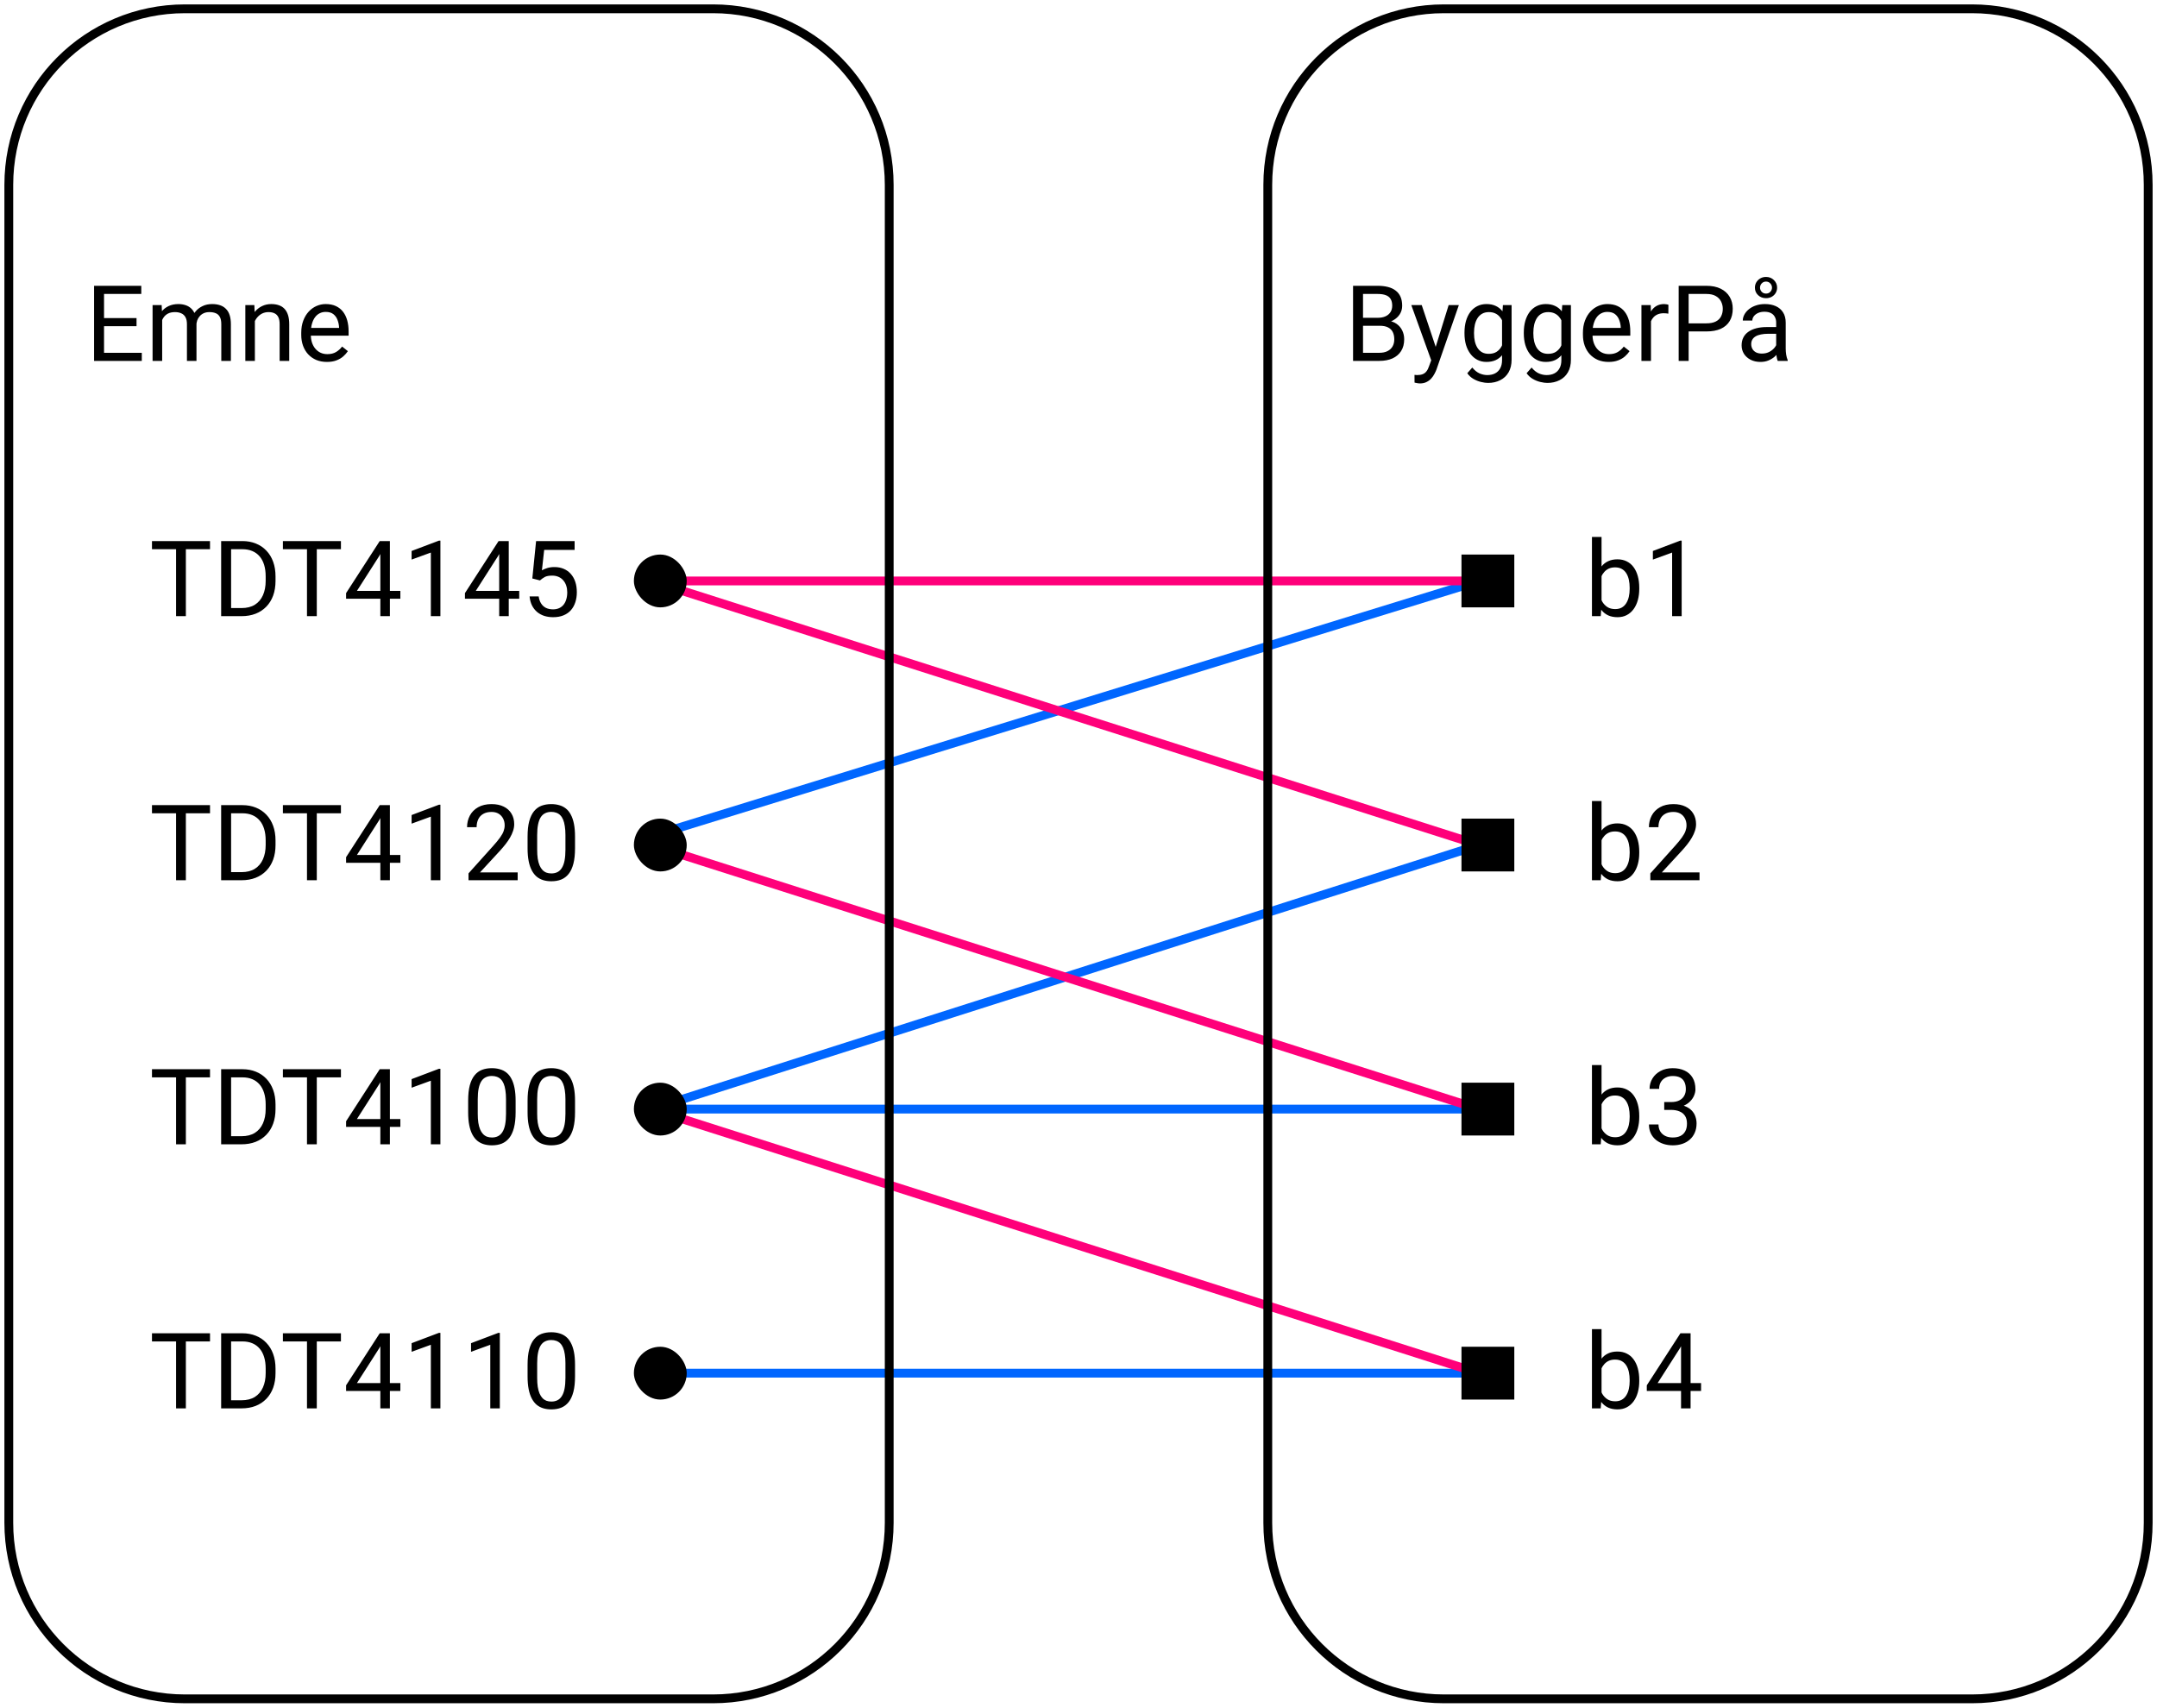 <svg width="245" height="194" viewBox="0 0 245 194" fill="none" xmlns="http://www.w3.org/2000/svg">
<path d="M74 156H168" stroke="#0066FF"/>
<path d="M74 126H168" stroke="#0066FF"/>
<path d="M74 95L168 66" stroke="#0066FF"/>
<path d="M74 126L168 96" stroke="#0066FF"/>
<path d="M74 66H168" stroke="#FF007A"/>
<path d="M74 66L168 96" stroke="#FF007A"/>
<path d="M74 96L168 126" stroke="#FF007A"/>
<path d="M74 126L168 156" stroke="#FF007A"/>
<path d="M156.727 37.01H154.565L154.553 36.102H156.516C156.84 36.102 157.123 36.047 157.366 35.938C157.608 35.828 157.795 35.672 157.928 35.469C158.065 35.262 158.133 35.016 158.133 34.73C158.133 34.418 158.073 34.164 157.952 33.969C157.834 33.77 157.653 33.625 157.407 33.535C157.164 33.441 156.856 33.395 156.481 33.395H154.817V41H153.686V32.469H156.481C156.918 32.469 157.309 32.514 157.653 32.603C157.996 32.69 158.287 32.826 158.526 33.014C158.768 33.197 158.952 33.432 159.077 33.717C159.202 34.002 159.264 34.344 159.264 34.742C159.264 35.094 159.174 35.412 158.994 35.697C158.815 35.978 158.565 36.209 158.244 36.389C157.928 36.568 157.557 36.684 157.131 36.734L156.727 37.01ZM156.674 41H154.119L154.758 40.08H156.674C157.034 40.08 157.338 40.018 157.588 39.893C157.842 39.768 158.035 39.592 158.168 39.365C158.301 39.135 158.368 38.863 158.368 38.551C158.368 38.234 158.311 37.961 158.198 37.73C158.084 37.5 157.907 37.322 157.664 37.197C157.422 37.072 157.11 37.01 156.727 37.01H155.116L155.127 36.102H157.33L157.571 36.43C157.981 36.465 158.328 36.582 158.614 36.781C158.899 36.977 159.116 37.227 159.264 37.531C159.416 37.836 159.493 38.172 159.493 38.539C159.493 39.07 159.375 39.52 159.141 39.887C158.91 40.25 158.584 40.527 158.162 40.719C157.741 40.906 157.244 41 156.674 41ZM162.78 40.344L164.543 34.66H165.703L163.16 41.978C163.102 42.135 163.024 42.303 162.926 42.482C162.832 42.666 162.711 42.84 162.563 43.004C162.414 43.168 162.235 43.301 162.024 43.402C161.817 43.508 161.569 43.56 161.28 43.56C161.194 43.56 161.084 43.549 160.952 43.525C160.819 43.502 160.725 43.482 160.67 43.467L160.664 42.588C160.696 42.592 160.744 42.596 160.811 42.6C160.881 42.607 160.93 42.611 160.957 42.611C161.203 42.611 161.412 42.578 161.584 42.512C161.756 42.449 161.901 42.342 162.018 42.19C162.139 42.041 162.243 41.836 162.328 41.574L162.78 40.344ZM161.485 34.66L163.131 39.582L163.412 40.725L162.633 41.123L160.301 34.66H161.485ZM170.707 34.66H171.692V40.865C171.692 41.424 171.578 41.9 171.352 42.295C171.125 42.69 170.809 42.988 170.403 43.191C170 43.398 169.535 43.502 169.008 43.502C168.789 43.502 168.532 43.467 168.235 43.397C167.942 43.33 167.653 43.215 167.368 43.051C167.086 42.891 166.85 42.674 166.659 42.4L167.227 41.756C167.493 42.076 167.77 42.299 168.059 42.424C168.352 42.549 168.641 42.611 168.926 42.611C169.27 42.611 169.567 42.547 169.817 42.418C170.067 42.289 170.26 42.098 170.397 41.844C170.537 41.594 170.608 41.285 170.608 40.918V36.055L170.707 34.66ZM166.342 37.9V37.777C166.342 37.293 166.399 36.853 166.512 36.459C166.629 36.06 166.795 35.719 167.01 35.434C167.229 35.148 167.493 34.93 167.801 34.777C168.11 34.621 168.457 34.543 168.844 34.543C169.243 34.543 169.59 34.613 169.887 34.754C170.188 34.891 170.442 35.092 170.649 35.357C170.86 35.619 171.026 35.935 171.147 36.307C171.268 36.678 171.352 37.098 171.399 37.566V38.105C171.356 38.57 171.272 38.988 171.147 39.359C171.026 39.73 170.86 40.047 170.649 40.309C170.442 40.57 170.188 40.772 169.887 40.912C169.586 41.049 169.235 41.117 168.832 41.117C168.453 41.117 168.11 41.037 167.801 40.877C167.496 40.717 167.235 40.492 167.016 40.203C166.797 39.914 166.629 39.574 166.512 39.184C166.399 38.789 166.342 38.361 166.342 37.9ZM167.426 37.777V37.9C167.426 38.217 167.457 38.514 167.52 38.791C167.586 39.068 167.686 39.312 167.819 39.523C167.955 39.734 168.129 39.9 168.34 40.022C168.551 40.139 168.803 40.197 169.096 40.197C169.455 40.197 169.752 40.121 169.987 39.969C170.221 39.816 170.407 39.615 170.543 39.365C170.684 39.115 170.793 38.844 170.871 38.551V37.139C170.828 36.924 170.762 36.717 170.672 36.518C170.586 36.315 170.473 36.135 170.332 35.978C170.196 35.818 170.026 35.691 169.823 35.598C169.619 35.504 169.381 35.457 169.108 35.457C168.811 35.457 168.555 35.52 168.34 35.645C168.129 35.766 167.955 35.934 167.819 36.148C167.686 36.359 167.586 36.605 167.52 36.887C167.457 37.164 167.426 37.461 167.426 37.777ZM177.446 34.66H178.43V40.865C178.43 41.424 178.317 41.9 178.09 42.295C177.864 42.69 177.547 42.988 177.141 43.191C176.739 43.398 176.274 43.502 175.746 43.502C175.528 43.502 175.27 43.467 174.973 43.397C174.68 43.33 174.391 43.215 174.106 43.051C173.825 42.891 173.588 42.674 173.397 42.4L173.965 41.756C174.231 42.076 174.508 42.299 174.797 42.424C175.09 42.549 175.379 42.611 175.664 42.611C176.008 42.611 176.305 42.547 176.555 42.418C176.805 42.289 176.998 42.098 177.135 41.844C177.276 41.594 177.346 41.285 177.346 40.918V36.055L177.446 34.66ZM173.08 37.9V37.777C173.08 37.293 173.137 36.853 173.25 36.459C173.368 36.06 173.534 35.719 173.748 35.434C173.967 35.148 174.231 34.93 174.539 34.777C174.848 34.621 175.196 34.543 175.582 34.543C175.981 34.543 176.328 34.613 176.625 34.754C176.926 34.891 177.18 35.092 177.387 35.357C177.598 35.619 177.764 35.935 177.885 36.307C178.006 36.678 178.09 37.098 178.137 37.566V38.105C178.094 38.57 178.01 38.988 177.885 39.359C177.764 39.73 177.598 40.047 177.387 40.309C177.18 40.57 176.926 40.772 176.625 40.912C176.325 41.049 175.973 41.117 175.571 41.117C175.192 41.117 174.848 41.037 174.539 40.877C174.235 40.717 173.973 40.492 173.754 40.203C173.535 39.914 173.368 39.574 173.25 39.184C173.137 38.789 173.08 38.361 173.08 37.9ZM174.164 37.777V37.9C174.164 38.217 174.196 38.514 174.258 38.791C174.325 39.068 174.424 39.312 174.557 39.523C174.694 39.734 174.868 39.9 175.078 40.022C175.289 40.139 175.541 40.197 175.834 40.197C176.194 40.197 176.491 40.121 176.725 39.969C176.959 39.816 177.145 39.615 177.282 39.365C177.422 39.115 177.532 38.844 177.61 38.551V37.139C177.567 36.924 177.5 36.717 177.41 36.518C177.325 36.315 177.211 36.135 177.071 35.978C176.934 35.818 176.764 35.691 176.561 35.598C176.358 35.504 176.119 35.457 175.846 35.457C175.549 35.457 175.293 35.52 175.078 35.645C174.868 35.766 174.694 35.934 174.557 36.148C174.424 36.359 174.325 36.605 174.258 36.887C174.196 37.164 174.164 37.461 174.164 37.777ZM182.707 41.117C182.266 41.117 181.866 41.043 181.506 40.895C181.151 40.742 180.844 40.529 180.586 40.256C180.332 39.982 180.137 39.658 180 39.283C179.864 38.908 179.795 38.498 179.795 38.053V37.807C179.795 37.291 179.871 36.832 180.024 36.43C180.176 36.023 180.383 35.68 180.645 35.398C180.907 35.117 181.203 34.904 181.535 34.76C181.868 34.615 182.211 34.543 182.567 34.543C183.02 34.543 183.41 34.621 183.739 34.777C184.071 34.934 184.342 35.152 184.553 35.434C184.764 35.711 184.92 36.039 185.022 36.418C185.123 36.793 185.174 37.203 185.174 37.648V38.135H180.44V37.25H184.09V37.168C184.075 36.887 184.016 36.613 183.914 36.348C183.817 36.082 183.66 35.863 183.446 35.691C183.231 35.52 182.938 35.434 182.567 35.434C182.321 35.434 182.094 35.486 181.887 35.592C181.68 35.693 181.502 35.846 181.354 36.049C181.205 36.252 181.09 36.5 181.008 36.793C180.926 37.086 180.885 37.424 180.885 37.807V38.053C180.885 38.353 180.926 38.637 181.008 38.902C181.094 39.164 181.217 39.395 181.377 39.594C181.541 39.793 181.739 39.949 181.969 40.062C182.203 40.176 182.469 40.232 182.766 40.232C183.149 40.232 183.473 40.154 183.739 39.998C184.004 39.842 184.237 39.633 184.436 39.371L185.092 39.893C184.955 40.1 184.782 40.297 184.571 40.484C184.36 40.672 184.1 40.824 183.791 40.941C183.487 41.059 183.125 41.117 182.707 41.117ZM187.524 35.656V41H186.44V34.66H187.494L187.524 35.656ZM189.504 34.625L189.498 35.633C189.409 35.613 189.323 35.602 189.241 35.598C189.162 35.59 189.073 35.586 188.971 35.586C188.721 35.586 188.5 35.625 188.309 35.703C188.118 35.781 187.955 35.891 187.823 36.031C187.69 36.172 187.584 36.34 187.506 36.535C187.432 36.727 187.383 36.938 187.36 37.168L187.055 37.344C187.055 36.961 187.092 36.602 187.166 36.266C187.244 35.93 187.364 35.633 187.524 35.375C187.684 35.113 187.887 34.91 188.133 34.766C188.383 34.617 188.68 34.543 189.024 34.543C189.102 34.543 189.192 34.553 189.293 34.572C189.395 34.588 189.465 34.605 189.504 34.625ZM193.817 37.654H191.537V36.734H193.817C194.258 36.734 194.616 36.664 194.889 36.523C195.162 36.383 195.362 36.188 195.487 35.938C195.616 35.688 195.68 35.402 195.68 35.082C195.68 34.789 195.616 34.514 195.487 34.256C195.362 33.998 195.162 33.791 194.889 33.635C194.616 33.475 194.258 33.395 193.817 33.395H191.801V41H190.67V32.469H193.817C194.461 32.469 195.006 32.58 195.452 32.803C195.897 33.025 196.235 33.334 196.465 33.728C196.696 34.119 196.811 34.566 196.811 35.07C196.811 35.617 196.696 36.084 196.465 36.471C196.235 36.857 195.897 37.152 195.452 37.355C195.006 37.555 194.461 37.654 193.817 37.654ZM201.744 39.916V36.652C201.744 36.402 201.694 36.185 201.592 36.002C201.494 35.815 201.346 35.67 201.147 35.568C200.948 35.467 200.702 35.416 200.409 35.416C200.135 35.416 199.895 35.463 199.688 35.557C199.485 35.65 199.325 35.773 199.207 35.926C199.094 36.078 199.037 36.242 199.037 36.418H197.953C197.953 36.191 198.012 35.967 198.129 35.744C198.246 35.522 198.414 35.32 198.633 35.141C198.856 34.957 199.121 34.812 199.43 34.707C199.743 34.598 200.09 34.543 200.473 34.543C200.934 34.543 201.34 34.621 201.692 34.777C202.047 34.934 202.325 35.17 202.524 35.486C202.727 35.799 202.828 36.191 202.828 36.664V39.617C202.828 39.828 202.846 40.053 202.881 40.291C202.92 40.529 202.977 40.734 203.051 40.906V41H201.92C201.866 40.875 201.823 40.709 201.791 40.502C201.76 40.291 201.744 40.096 201.744 39.916ZM201.932 37.156L201.944 37.918H200.848C200.539 37.918 200.264 37.943 200.022 37.994C199.78 38.041 199.577 38.113 199.412 38.211C199.248 38.309 199.123 38.432 199.037 38.58C198.952 38.725 198.909 38.895 198.909 39.09C198.909 39.289 198.953 39.471 199.043 39.635C199.133 39.799 199.268 39.93 199.448 40.027C199.631 40.121 199.856 40.168 200.121 40.168C200.453 40.168 200.746 40.098 201 39.957C201.254 39.816 201.455 39.645 201.604 39.441C201.756 39.238 201.838 39.041 201.85 38.85L202.313 39.371C202.285 39.535 202.211 39.717 202.09 39.916C201.969 40.115 201.807 40.307 201.604 40.49C201.405 40.67 201.166 40.82 200.889 40.941C200.616 41.059 200.307 41.117 199.963 41.117C199.534 41.117 199.157 41.033 198.832 40.865C198.512 40.697 198.262 40.473 198.082 40.191C197.907 39.906 197.819 39.588 197.819 39.236C197.819 38.897 197.885 38.598 198.018 38.34C198.151 38.078 198.342 37.861 198.592 37.69C198.842 37.514 199.143 37.381 199.494 37.291C199.846 37.201 200.239 37.156 200.672 37.156H201.932ZM199.33 32.68C199.33 32.453 199.385 32.248 199.494 32.065C199.608 31.881 199.758 31.734 199.946 31.625C200.137 31.516 200.352 31.461 200.59 31.461C200.946 31.461 201.244 31.58 201.487 31.818C201.729 32.057 201.85 32.344 201.85 32.68C201.85 32.906 201.793 33.111 201.68 33.295C201.571 33.475 201.42 33.617 201.229 33.723C201.041 33.824 200.828 33.875 200.59 33.875C200.235 33.875 199.936 33.762 199.694 33.535C199.452 33.309 199.33 33.023 199.33 32.68ZM199.91 32.68C199.91 32.852 199.973 33.008 200.098 33.148C200.227 33.285 200.391 33.353 200.59 33.353C200.789 33.353 200.952 33.287 201.077 33.154C201.205 33.018 201.27 32.859 201.27 32.68C201.27 32.496 201.205 32.336 201.077 32.199C200.952 32.059 200.789 31.988 200.59 31.988C200.391 31.988 200.227 32.059 200.098 32.199C199.973 32.336 199.91 32.496 199.91 32.68Z" fill="black"/>
<rect x="166" y="63" width="6" height="6" fill="black"/>
<path d="M180.82 61H181.91V68.769L181.816 70H180.82V61ZM186.193 66.777V66.9C186.193 67.361 186.139 67.789 186.029 68.184C185.92 68.574 185.76 68.914 185.549 69.203C185.338 69.492 185.08 69.717 184.775 69.877C184.471 70.037 184.121 70.117 183.727 70.117C183.324 70.117 182.971 70.049 182.666 69.912C182.365 69.772 182.111 69.57 181.904 69.309C181.697 69.047 181.531 68.731 181.406 68.359C181.285 67.988 181.201 67.57 181.154 67.106V66.566C181.201 66.098 181.285 65.678 181.406 65.307C181.531 64.936 181.697 64.619 181.904 64.357C182.111 64.092 182.365 63.891 182.666 63.754C182.967 63.613 183.316 63.543 183.715 63.543C184.113 63.543 184.467 63.621 184.775 63.777C185.084 63.93 185.342 64.148 185.549 64.434C185.76 64.719 185.92 65.061 186.029 65.459C186.139 65.853 186.193 66.293 186.193 66.777ZM185.104 66.9V66.777C185.104 66.461 185.074 66.164 185.016 65.887C184.957 65.606 184.863 65.359 184.734 65.148C184.605 64.934 184.436 64.766 184.225 64.644C184.014 64.519 183.754 64.457 183.445 64.457C183.172 64.457 182.934 64.504 182.73 64.598C182.531 64.691 182.361 64.818 182.221 64.978C182.08 65.135 181.965 65.314 181.875 65.518C181.789 65.717 181.725 65.924 181.682 66.139V67.551C181.744 67.824 181.846 68.088 181.986 68.342C182.131 68.592 182.322 68.797 182.561 68.957C182.803 69.117 183.102 69.197 183.457 69.197C183.75 69.197 184 69.139 184.207 69.022C184.418 68.9 184.588 68.734 184.717 68.523C184.85 68.312 184.947 68.068 185.01 67.791C185.072 67.514 185.104 67.217 185.104 66.9ZM191.01 61.422V70H189.926V62.775L187.74 63.572V62.594L190.84 61.422H191.01Z" fill="black"/>
<rect x="166" y="93" width="6" height="6" fill="black"/>
<path d="M180.82 91H181.91V98.769L181.816 100H180.82V91ZM186.193 96.777V96.9C186.193 97.361 186.139 97.789 186.029 98.184C185.92 98.574 185.76 98.914 185.549 99.203C185.338 99.492 185.08 99.717 184.775 99.877C184.471 100.037 184.121 100.117 183.727 100.117C183.324 100.117 182.971 100.049 182.666 99.912C182.365 99.772 182.111 99.57 181.904 99.309C181.697 99.047 181.531 98.731 181.406 98.359C181.285 97.988 181.201 97.57 181.154 97.106V96.566C181.201 96.098 181.285 95.678 181.406 95.307C181.531 94.936 181.697 94.619 181.904 94.357C182.111 94.092 182.365 93.891 182.666 93.754C182.967 93.613 183.316 93.543 183.715 93.543C184.113 93.543 184.467 93.621 184.775 93.777C185.084 93.93 185.342 94.148 185.549 94.434C185.76 94.719 185.92 95.061 186.029 95.459C186.139 95.853 186.193 96.293 186.193 96.777ZM185.104 96.9V96.777C185.104 96.461 185.074 96.164 185.016 95.887C184.957 95.606 184.863 95.359 184.734 95.148C184.605 94.934 184.436 94.766 184.225 94.644C184.014 94.519 183.754 94.457 183.445 94.457C183.172 94.457 182.934 94.504 182.73 94.598C182.531 94.691 182.361 94.818 182.221 94.978C182.08 95.135 181.965 95.314 181.875 95.518C181.789 95.717 181.725 95.924 181.682 96.139V97.551C181.744 97.824 181.846 98.088 181.986 98.342C182.131 98.592 182.322 98.797 182.561 98.957C182.803 99.117 183.102 99.197 183.457 99.197C183.75 99.197 184 99.139 184.207 99.022C184.418 98.9 184.588 98.734 184.717 98.523C184.85 98.312 184.947 98.068 185.01 97.791C185.072 97.514 185.104 97.217 185.104 96.9ZM193.037 99.109V100H187.453V99.221L190.248 96.109C190.592 95.727 190.857 95.402 191.045 95.137C191.236 94.867 191.369 94.627 191.443 94.416C191.521 94.201 191.561 93.982 191.561 93.76C191.561 93.478 191.502 93.225 191.385 92.998C191.271 92.768 191.104 92.584 190.881 92.447C190.658 92.311 190.389 92.242 190.072 92.242C189.693 92.242 189.377 92.316 189.123 92.465C188.873 92.609 188.686 92.812 188.561 93.074C188.436 93.336 188.373 93.637 188.373 93.977H187.289C187.289 93.496 187.395 93.057 187.605 92.658C187.816 92.26 188.129 91.943 188.543 91.709C188.957 91.471 189.467 91.352 190.072 91.352C190.611 91.352 191.072 91.447 191.455 91.639C191.838 91.826 192.131 92.092 192.334 92.436C192.541 92.775 192.645 93.174 192.645 93.631C192.645 93.881 192.602 94.135 192.516 94.393C192.434 94.647 192.318 94.9 192.17 95.154C192.025 95.408 191.855 95.658 191.66 95.904C191.469 96.15 191.264 96.393 191.045 96.631L188.76 99.109H193.037Z" fill="black"/>
<rect x="166" y="123" width="6" height="6" fill="black"/>
<path d="M180.82 121H181.91V128.77L181.816 130H180.82V121ZM186.193 126.777V126.9C186.193 127.361 186.139 127.789 186.029 128.184C185.92 128.574 185.76 128.914 185.549 129.203C185.338 129.492 185.08 129.717 184.775 129.877C184.471 130.037 184.121 130.117 183.727 130.117C183.324 130.117 182.971 130.049 182.666 129.912C182.365 129.771 182.111 129.57 181.904 129.309C181.697 129.047 181.531 128.73 181.406 128.359C181.285 127.988 181.201 127.57 181.154 127.105V126.566C181.201 126.098 181.285 125.678 181.406 125.307C181.531 124.936 181.697 124.619 181.904 124.357C182.111 124.092 182.365 123.891 182.666 123.754C182.967 123.613 183.316 123.543 183.715 123.543C184.113 123.543 184.467 123.621 184.775 123.777C185.084 123.93 185.342 124.148 185.549 124.434C185.76 124.719 185.92 125.061 186.029 125.459C186.139 125.854 186.193 126.293 186.193 126.777ZM185.104 126.9V126.777C185.104 126.461 185.074 126.164 185.016 125.887C184.957 125.605 184.863 125.359 184.734 125.148C184.605 124.934 184.436 124.766 184.225 124.645C184.014 124.52 183.754 124.457 183.445 124.457C183.172 124.457 182.934 124.504 182.73 124.598C182.531 124.691 182.361 124.818 182.221 124.979C182.08 125.135 181.965 125.314 181.875 125.518C181.789 125.717 181.725 125.924 181.682 126.139V127.551C181.744 127.824 181.846 128.088 181.986 128.342C182.131 128.592 182.322 128.797 182.561 128.957C182.803 129.117 183.102 129.197 183.457 129.197C183.75 129.197 184 129.139 184.207 129.021C184.418 128.9 184.588 128.734 184.717 128.523C184.85 128.312 184.947 128.068 185.01 127.791C185.072 127.514 185.104 127.217 185.104 126.9ZM189.029 125.201H189.803C190.182 125.201 190.494 125.139 190.74 125.014C190.99 124.885 191.176 124.711 191.297 124.492C191.422 124.27 191.484 124.02 191.484 123.742C191.484 123.414 191.43 123.139 191.32 122.916C191.211 122.693 191.047 122.525 190.828 122.412C190.609 122.299 190.332 122.242 189.996 122.242C189.691 122.242 189.422 122.303 189.188 122.424C188.957 122.541 188.775 122.709 188.643 122.928C188.514 123.146 188.449 123.404 188.449 123.701H187.365C187.365 123.268 187.475 122.873 187.693 122.518C187.912 122.162 188.219 121.879 188.613 121.668C189.012 121.457 189.473 121.352 189.996 121.352C190.512 121.352 190.963 121.443 191.35 121.627C191.736 121.807 192.037 122.076 192.252 122.436C192.467 122.791 192.574 123.234 192.574 123.766C192.574 123.98 192.523 124.211 192.422 124.457C192.324 124.699 192.17 124.926 191.959 125.137C191.752 125.348 191.482 125.521 191.15 125.658C190.818 125.791 190.42 125.857 189.955 125.857H189.029V125.201ZM189.029 126.092V125.441H189.955C190.498 125.441 190.947 125.506 191.303 125.635C191.658 125.764 191.938 125.936 192.141 126.15C192.348 126.365 192.492 126.602 192.574 126.859C192.66 127.113 192.703 127.367 192.703 127.621C192.703 128.02 192.635 128.373 192.498 128.682C192.365 128.99 192.176 129.252 191.93 129.467C191.688 129.682 191.402 129.844 191.074 129.953C190.746 130.062 190.389 130.117 190.002 130.117C189.631 130.117 189.281 130.064 188.953 129.959C188.629 129.854 188.342 129.701 188.092 129.502C187.842 129.299 187.646 129.051 187.506 128.758C187.365 128.461 187.295 128.123 187.295 127.744H188.379C188.379 128.041 188.443 128.301 188.572 128.523C188.705 128.746 188.893 128.92 189.135 129.045C189.381 129.166 189.67 129.227 190.002 129.227C190.334 129.227 190.619 129.17 190.857 129.057C191.1 128.939 191.285 128.764 191.414 128.529C191.547 128.295 191.613 128 191.613 127.645C191.613 127.289 191.539 126.998 191.391 126.771C191.242 126.541 191.031 126.371 190.758 126.262C190.488 126.148 190.17 126.092 189.803 126.092H189.029Z" fill="black"/>
<rect x="166" y="153" width="6" height="6" fill="black"/>
<path d="M180.82 151H181.91V158.77L181.816 160H180.82V151ZM186.193 156.777V156.9C186.193 157.361 186.139 157.789 186.029 158.184C185.92 158.574 185.76 158.914 185.549 159.203C185.338 159.492 185.08 159.717 184.775 159.877C184.471 160.037 184.121 160.117 183.727 160.117C183.324 160.117 182.971 160.049 182.666 159.912C182.365 159.771 182.111 159.57 181.904 159.309C181.697 159.047 181.531 158.73 181.406 158.359C181.285 157.988 181.201 157.57 181.154 157.105V156.566C181.201 156.098 181.285 155.678 181.406 155.307C181.531 154.936 181.697 154.619 181.904 154.357C182.111 154.092 182.365 153.891 182.666 153.754C182.967 153.613 183.316 153.543 183.715 153.543C184.113 153.543 184.467 153.621 184.775 153.777C185.084 153.93 185.342 154.148 185.549 154.434C185.76 154.719 185.92 155.061 186.029 155.459C186.139 155.854 186.193 156.293 186.193 156.777ZM185.104 156.9V156.777C185.104 156.461 185.074 156.164 185.016 155.887C184.957 155.605 184.863 155.359 184.734 155.148C184.605 154.934 184.436 154.766 184.225 154.645C184.014 154.52 183.754 154.457 183.445 154.457C183.172 154.457 182.934 154.504 182.73 154.598C182.531 154.691 182.361 154.818 182.221 154.979C182.08 155.135 181.965 155.314 181.875 155.518C181.789 155.717 181.725 155.924 181.682 156.139V157.551C181.744 157.824 181.846 158.088 181.986 158.342C182.131 158.592 182.322 158.797 182.561 158.957C182.803 159.117 183.102 159.197 183.457 159.197C183.75 159.197 184 159.139 184.207 159.021C184.418 158.9 184.588 158.734 184.717 158.523C184.85 158.312 184.947 158.068 185.01 157.791C185.072 157.514 185.104 157.217 185.104 156.9ZM193.213 157.129V158.02H187.049V157.381L190.869 151.469H191.754L190.805 153.18L188.279 157.129H193.213ZM192.023 151.469V160H190.939V151.469H192.023Z" fill="black"/>
<path d="M164 1.5H224V0.5H164V1.5ZM243.5 21V173H244.5V21H243.5ZM224 192.5H164V193.5H224V192.5ZM144.5 173V21H143.5V173H144.5ZM164 192.5C153.23 192.5 144.5 183.77 144.5 173H143.5C143.5 184.322 152.678 193.5 164 193.5V192.5ZM243.5 173C243.5 183.77 234.77 192.5 224 192.5V193.5C235.322 193.5 244.5 184.322 244.5 173H243.5ZM224 1.5C234.77 1.5 243.5 10.23 243.5 21H244.5C244.5 9.678 235.322 0.5 224 0.5V1.5ZM164 0.5C152.678 0.5 143.5 9.678 143.5 21H144.5C144.5 10.23 153.23 1.5 164 1.5V0.5Z" fill="black"/>
<path d="M16.106 40.08V41H11.588V40.08H16.106ZM11.817 32.469V41H10.686V32.469H11.817ZM15.508 36.137V37.057H11.588V36.137H15.508ZM16.047 32.469V33.395H11.588V32.469H16.047ZM18.42 35.92V41H17.33V34.66H18.362L18.42 35.92ZM18.198 37.59L17.694 37.572C17.698 37.139 17.754 36.738 17.864 36.371C17.973 36 18.135 35.678 18.35 35.404C18.565 35.131 18.832 34.92 19.153 34.772C19.473 34.619 19.844 34.543 20.266 34.543C20.563 34.543 20.836 34.586 21.086 34.672C21.336 34.754 21.553 34.885 21.737 35.065C21.92 35.244 22.063 35.475 22.164 35.756C22.266 36.037 22.317 36.377 22.317 36.775V41H21.233V36.828C21.233 36.496 21.176 36.23 21.063 36.031C20.953 35.832 20.797 35.688 20.594 35.598C20.391 35.504 20.153 35.457 19.879 35.457C19.559 35.457 19.291 35.514 19.076 35.627C18.862 35.74 18.69 35.897 18.561 36.096C18.432 36.295 18.338 36.523 18.28 36.781C18.225 37.035 18.198 37.305 18.198 37.59ZM22.305 36.992L21.578 37.215C21.582 36.867 21.639 36.533 21.748 36.213C21.862 35.893 22.024 35.607 22.235 35.357C22.45 35.107 22.713 34.91 23.026 34.766C23.338 34.617 23.696 34.543 24.098 34.543C24.438 34.543 24.739 34.588 25 34.678C25.266 34.768 25.489 34.906 25.668 35.094C25.852 35.277 25.991 35.514 26.084 35.803C26.178 36.092 26.225 36.435 26.225 36.834V41H25.135V36.822C25.135 36.467 25.078 36.191 24.965 35.996C24.856 35.797 24.7 35.658 24.496 35.58C24.297 35.498 24.059 35.457 23.782 35.457C23.543 35.457 23.332 35.498 23.149 35.58C22.965 35.662 22.811 35.775 22.686 35.92C22.561 36.06 22.465 36.223 22.399 36.406C22.336 36.59 22.305 36.785 22.305 36.992ZM28.95 36.014V41H27.866V34.66H28.891L28.95 36.014ZM28.692 37.59L28.241 37.572C28.244 37.139 28.309 36.738 28.434 36.371C28.559 36 28.735 35.678 28.961 35.404C29.188 35.131 29.457 34.92 29.77 34.772C30.086 34.619 30.436 34.543 30.819 34.543C31.131 34.543 31.412 34.586 31.662 34.672C31.912 34.754 32.125 34.887 32.301 35.07C32.481 35.254 32.617 35.492 32.711 35.785C32.805 36.074 32.852 36.428 32.852 36.846V41H31.762V36.834C31.762 36.502 31.713 36.236 31.616 36.037C31.518 35.834 31.375 35.688 31.188 35.598C31 35.504 30.77 35.457 30.496 35.457C30.227 35.457 29.981 35.514 29.758 35.627C29.539 35.74 29.35 35.897 29.19 36.096C29.034 36.295 28.91 36.523 28.821 36.781C28.735 37.035 28.692 37.305 28.692 37.59ZM37.129 41.117C36.688 41.117 36.287 41.043 35.928 40.895C35.573 40.742 35.266 40.529 35.008 40.256C34.754 39.982 34.559 39.658 34.422 39.283C34.285 38.908 34.217 38.498 34.217 38.053V37.807C34.217 37.291 34.293 36.832 34.446 36.43C34.598 36.023 34.805 35.68 35.067 35.398C35.328 35.117 35.625 34.904 35.957 34.76C36.289 34.615 36.633 34.543 36.989 34.543C37.442 34.543 37.832 34.621 38.16 34.777C38.492 34.934 38.764 35.152 38.975 35.434C39.186 35.711 39.342 36.039 39.444 36.418C39.545 36.793 39.596 37.203 39.596 37.648V38.135H34.862V37.25H38.512V37.168C38.496 36.887 38.438 36.613 38.336 36.348C38.239 36.082 38.082 35.863 37.867 35.691C37.653 35.52 37.36 35.434 36.989 35.434C36.742 35.434 36.516 35.486 36.309 35.592C36.102 35.693 35.924 35.846 35.776 36.049C35.627 36.252 35.512 36.5 35.43 36.793C35.348 37.086 35.307 37.424 35.307 37.807V38.053C35.307 38.353 35.348 38.637 35.43 38.902C35.516 39.164 35.639 39.395 35.799 39.594C35.963 39.793 36.16 39.949 36.391 40.062C36.625 40.176 36.891 40.232 37.188 40.232C37.571 40.232 37.895 40.154 38.16 39.998C38.426 39.842 38.658 39.633 38.858 39.371L39.514 39.893C39.377 40.1 39.203 40.297 38.992 40.484C38.782 40.672 38.522 40.824 38.213 40.941C37.908 41.059 37.547 41.117 37.129 41.117Z" fill="black"/>
<rect x="72" y="63" width="6" height="6" rx="3" fill="black"/>
<path d="M21.111 61.469V70H19.998V61.469H21.111ZM23.854 61.469V62.395H17.262V61.469H23.854ZM27.428 70H25.646L25.658 69.08H27.428C28.037 69.08 28.545 68.953 28.951 68.699C29.357 68.441 29.662 68.082 29.865 67.621C30.072 67.156 30.176 66.613 30.176 65.992V65.471C30.176 64.982 30.117 64.549 30 64.17C29.883 63.787 29.711 63.465 29.484 63.203C29.258 62.938 28.98 62.736 28.652 62.6C28.328 62.463 27.955 62.395 27.533 62.395H25.611V61.469H27.533C28.092 61.469 28.602 61.562 29.062 61.75C29.523 61.934 29.92 62.201 30.252 62.553C30.588 62.9 30.846 63.322 31.025 63.818C31.205 64.311 31.295 64.865 31.295 65.482V65.992C31.295 66.609 31.205 67.166 31.025 67.662C30.846 68.154 30.586 68.574 30.246 68.922C29.91 69.269 29.504 69.537 29.027 69.725C28.555 69.908 28.021 70 27.428 70ZM26.25 61.469V70H25.119V61.469H26.25ZM35.982 61.469V70H34.869V61.469H35.982ZM38.725 61.469V62.395H32.133V61.469H38.725ZM45.475 67.129V68.019H39.31V67.381L43.131 61.469H44.016L43.066 63.18L40.541 67.129H45.475ZM44.285 61.469V70H43.201V61.469H44.285ZM50.022 61.422V70H48.938V62.775L46.752 63.572V62.594L49.852 61.422H50.022ZM58.975 67.129V68.019H52.81V67.381L56.631 61.469H57.516L56.566 63.18L54.041 67.129H58.975ZM57.785 61.469V70H56.701V61.469H57.785ZM61.33 65.939L60.463 65.717L60.891 61.469H65.268V62.471H61.81L61.553 64.791C61.709 64.701 61.906 64.617 62.145 64.539C62.387 64.461 62.664 64.422 62.977 64.422C63.371 64.422 63.725 64.49 64.037 64.627C64.35 64.76 64.615 64.951 64.834 65.201C65.057 65.451 65.227 65.752 65.344 66.103C65.461 66.455 65.519 66.848 65.519 67.281C65.519 67.691 65.463 68.068 65.35 68.412C65.24 68.756 65.074 69.057 64.852 69.314C64.629 69.568 64.348 69.766 64.008 69.906C63.672 70.047 63.275 70.117 62.818 70.117C62.475 70.117 62.148 70.07 61.84 69.977C61.535 69.879 61.262 69.732 61.02 69.537C60.781 69.338 60.586 69.092 60.434 68.799C60.285 68.502 60.191 68.154 60.152 67.756H61.184C61.23 68.076 61.324 68.346 61.465 68.564C61.605 68.783 61.789 68.949 62.016 69.062C62.246 69.172 62.514 69.227 62.818 69.227C63.076 69.227 63.305 69.182 63.504 69.092C63.703 69.002 63.871 68.873 64.008 68.705C64.144 68.537 64.248 68.334 64.318 68.096C64.393 67.857 64.43 67.59 64.43 67.293C64.43 67.023 64.393 66.773 64.318 66.543C64.244 66.312 64.133 66.111 63.984 65.939C63.84 65.768 63.662 65.635 63.451 65.541C63.24 65.443 62.998 65.394 62.725 65.394C62.361 65.394 62.086 65.443 61.898 65.541C61.715 65.639 61.525 65.772 61.33 65.939Z" fill="black"/>
<rect x="72" y="93" width="6" height="6" rx="3" fill="black"/>
<path d="M21.111 91.469V100H19.998V91.469H21.111ZM23.854 91.469V92.394H17.262V91.469H23.854ZM27.428 100H25.646L25.658 99.08H27.428C28.037 99.08 28.545 98.953 28.951 98.699C29.357 98.441 29.662 98.082 29.865 97.621C30.072 97.156 30.176 96.613 30.176 95.992V95.471C30.176 94.982 30.117 94.549 30 94.17C29.883 93.787 29.711 93.465 29.484 93.203C29.258 92.938 28.98 92.736 28.652 92.6C28.328 92.463 27.955 92.394 27.533 92.394H25.611V91.469H27.533C28.092 91.469 28.602 91.562 29.062 91.75C29.523 91.934 29.92 92.201 30.252 92.553C30.588 92.9 30.846 93.322 31.025 93.818C31.205 94.311 31.295 94.865 31.295 95.482V95.992C31.295 96.609 31.205 97.166 31.025 97.662C30.846 98.154 30.586 98.574 30.246 98.922C29.91 99.269 29.504 99.537 29.027 99.725C28.555 99.908 28.021 100 27.428 100ZM26.25 91.469V100H25.119V91.469H26.25ZM35.982 91.469V100H34.869V91.469H35.982ZM38.725 91.469V92.394H32.133V91.469H38.725ZM45.475 97.129V98.019H39.31V97.381L43.131 91.469H44.016L43.066 93.18L40.541 97.129H45.475ZM44.285 91.469V100H43.201V91.469H44.285ZM50.022 91.422V100H48.938V92.775L46.752 93.572V92.594L49.852 91.422H50.022ZM58.799 99.109V100H53.215V99.221L56.01 96.109C56.353 95.727 56.619 95.402 56.807 95.137C56.998 94.867 57.131 94.627 57.205 94.416C57.283 94.201 57.322 93.982 57.322 93.76C57.322 93.478 57.264 93.225 57.147 92.998C57.033 92.768 56.865 92.584 56.643 92.447C56.42 92.311 56.15 92.242 55.834 92.242C55.455 92.242 55.139 92.316 54.885 92.465C54.635 92.609 54.447 92.812 54.322 93.074C54.197 93.336 54.135 93.637 54.135 93.977H53.051C53.051 93.496 53.156 93.057 53.367 92.658C53.578 92.26 53.891 91.943 54.305 91.709C54.719 91.471 55.228 91.352 55.834 91.352C56.373 91.352 56.834 91.447 57.217 91.639C57.6 91.826 57.893 92.092 58.096 92.436C58.303 92.775 58.406 93.174 58.406 93.631C58.406 93.881 58.363 94.135 58.277 94.393C58.195 94.647 58.08 94.9 57.932 95.154C57.787 95.408 57.617 95.658 57.422 95.904C57.23 96.15 57.025 96.393 56.807 96.631L54.522 99.109H58.799ZM65.314 95.055V96.356C65.314 97.055 65.252 97.644 65.127 98.125C65.002 98.606 64.822 98.992 64.588 99.285C64.353 99.578 64.07 99.791 63.738 99.924C63.41 100.053 63.039 100.117 62.625 100.117C62.297 100.117 61.994 100.076 61.717 99.994C61.44 99.912 61.19 99.781 60.967 99.602C60.748 99.418 60.56 99.18 60.404 98.887C60.248 98.594 60.129 98.238 60.047 97.82C59.965 97.402 59.924 96.914 59.924 96.356V95.055C59.924 94.356 59.986 93.769 60.111 93.297C60.24 92.824 60.422 92.445 60.656 92.16C60.891 91.871 61.172 91.664 61.5 91.539C61.832 91.414 62.203 91.352 62.613 91.352C62.945 91.352 63.25 91.393 63.527 91.475C63.809 91.553 64.059 91.68 64.277 91.856C64.496 92.027 64.682 92.258 64.834 92.547C64.99 92.832 65.109 93.182 65.191 93.596C65.273 94.01 65.314 94.496 65.314 95.055ZM64.225 96.531V94.873C64.225 94.49 64.201 94.154 64.154 93.865C64.111 93.572 64.047 93.322 63.961 93.115C63.875 92.908 63.766 92.74 63.633 92.611C63.504 92.482 63.353 92.389 63.182 92.33C63.014 92.268 62.824 92.236 62.613 92.236C62.355 92.236 62.127 92.285 61.928 92.383C61.728 92.477 61.56 92.627 61.424 92.834C61.291 93.041 61.19 93.312 61.119 93.648C61.049 93.984 61.014 94.393 61.014 94.873V96.531C61.014 96.914 61.035 97.252 61.078 97.545C61.125 97.838 61.193 98.092 61.283 98.307C61.373 98.518 61.482 98.691 61.611 98.828C61.74 98.965 61.889 99.066 62.057 99.133C62.228 99.195 62.418 99.227 62.625 99.227C62.891 99.227 63.123 99.176 63.322 99.074C63.522 98.973 63.688 98.814 63.82 98.6C63.957 98.381 64.059 98.102 64.125 97.762C64.191 97.418 64.225 97.008 64.225 96.531Z" fill="black"/>
<rect x="72" y="123" width="6" height="6" rx="3" fill="black"/>
<path d="M21.111 121.469V130H19.998V121.469H21.111ZM23.854 121.469V122.395H17.262V121.469H23.854ZM27.428 130H25.646L25.658 129.08H27.428C28.037 129.08 28.545 128.953 28.951 128.699C29.357 128.441 29.662 128.082 29.865 127.621C30.072 127.156 30.176 126.613 30.176 125.992V125.471C30.176 124.982 30.117 124.549 30 124.17C29.883 123.787 29.711 123.465 29.484 123.203C29.258 122.938 28.98 122.736 28.652 122.6C28.328 122.463 27.955 122.395 27.533 122.395H25.611V121.469H27.533C28.092 121.469 28.602 121.562 29.062 121.75C29.523 121.934 29.92 122.201 30.252 122.553C30.588 122.9 30.846 123.322 31.025 123.818C31.205 124.311 31.295 124.865 31.295 125.482V125.992C31.295 126.609 31.205 127.166 31.025 127.662C30.846 128.154 30.586 128.574 30.246 128.922C29.91 129.27 29.504 129.537 29.027 129.725C28.555 129.908 28.021 130 27.428 130ZM26.25 121.469V130H25.119V121.469H26.25ZM35.982 121.469V130H34.869V121.469H35.982ZM38.725 121.469V122.395H32.133V121.469H38.725ZM45.475 127.129V128.02H39.31V127.381L43.131 121.469H44.016L43.066 123.18L40.541 127.129H45.475ZM44.285 121.469V130H43.201V121.469H44.285ZM50.022 121.422V130H48.938V122.775L46.752 123.572V122.594L49.852 121.422H50.022ZM58.565 125.055V126.355C58.565 127.055 58.502 127.645 58.377 128.125C58.252 128.605 58.072 128.992 57.838 129.285C57.603 129.578 57.32 129.791 56.988 129.924C56.66 130.053 56.289 130.117 55.875 130.117C55.547 130.117 55.244 130.076 54.967 129.994C54.69 129.912 54.44 129.781 54.217 129.602C53.998 129.418 53.81 129.18 53.654 128.887C53.498 128.594 53.379 128.238 53.297 127.82C53.215 127.402 53.174 126.914 53.174 126.355V125.055C53.174 124.355 53.236 123.77 53.361 123.297C53.49 122.824 53.672 122.445 53.906 122.16C54.141 121.871 54.422 121.664 54.75 121.539C55.082 121.414 55.453 121.352 55.863 121.352C56.195 121.352 56.5 121.393 56.777 121.475C57.059 121.553 57.309 121.68 57.527 121.855C57.746 122.027 57.932 122.258 58.084 122.547C58.24 122.832 58.359 123.182 58.441 123.596C58.523 124.01 58.565 124.496 58.565 125.055ZM57.475 126.531V124.873C57.475 124.49 57.451 124.154 57.404 123.865C57.361 123.572 57.297 123.322 57.211 123.115C57.125 122.908 57.016 122.74 56.883 122.611C56.754 122.482 56.603 122.389 56.432 122.33C56.264 122.268 56.074 122.236 55.863 122.236C55.605 122.236 55.377 122.285 55.178 122.383C54.978 122.477 54.81 122.627 54.674 122.834C54.541 123.041 54.44 123.312 54.369 123.648C54.299 123.984 54.264 124.393 54.264 124.873V126.531C54.264 126.914 54.285 127.252 54.328 127.545C54.375 127.838 54.443 128.092 54.533 128.307C54.623 128.518 54.732 128.691 54.861 128.828C54.99 128.965 55.139 129.066 55.307 129.133C55.478 129.195 55.668 129.227 55.875 129.227C56.141 129.227 56.373 129.176 56.572 129.074C56.772 128.973 56.938 128.814 57.07 128.6C57.207 128.381 57.309 128.102 57.375 127.762C57.441 127.418 57.475 127.008 57.475 126.531ZM65.314 125.055V126.355C65.314 127.055 65.252 127.645 65.127 128.125C65.002 128.605 64.822 128.992 64.588 129.285C64.353 129.578 64.07 129.791 63.738 129.924C63.41 130.053 63.039 130.117 62.625 130.117C62.297 130.117 61.994 130.076 61.717 129.994C61.44 129.912 61.19 129.781 60.967 129.602C60.748 129.418 60.56 129.18 60.404 128.887C60.248 128.594 60.129 128.238 60.047 127.82C59.965 127.402 59.924 126.914 59.924 126.355V125.055C59.924 124.355 59.986 123.77 60.111 123.297C60.24 122.824 60.422 122.445 60.656 122.16C60.891 121.871 61.172 121.664 61.5 121.539C61.832 121.414 62.203 121.352 62.613 121.352C62.945 121.352 63.25 121.393 63.527 121.475C63.809 121.553 64.059 121.68 64.277 121.855C64.496 122.027 64.682 122.258 64.834 122.547C64.99 122.832 65.109 123.182 65.191 123.596C65.273 124.01 65.314 124.496 65.314 125.055ZM64.225 126.531V124.873C64.225 124.49 64.201 124.154 64.154 123.865C64.111 123.572 64.047 123.322 63.961 123.115C63.875 122.908 63.766 122.74 63.633 122.611C63.504 122.482 63.353 122.389 63.182 122.33C63.014 122.268 62.824 122.236 62.613 122.236C62.355 122.236 62.127 122.285 61.928 122.383C61.728 122.477 61.56 122.627 61.424 122.834C61.291 123.041 61.19 123.312 61.119 123.648C61.049 123.984 61.014 124.393 61.014 124.873V126.531C61.014 126.914 61.035 127.252 61.078 127.545C61.125 127.838 61.193 128.092 61.283 128.307C61.373 128.518 61.482 128.691 61.611 128.828C61.74 128.965 61.889 129.066 62.057 129.133C62.228 129.195 62.418 129.227 62.625 129.227C62.891 129.227 63.123 129.176 63.322 129.074C63.522 128.973 63.688 128.814 63.82 128.6C63.957 128.381 64.059 128.102 64.125 127.762C64.191 127.418 64.225 127.008 64.225 126.531Z" fill="black"/>
<rect x="72" y="153" width="6" height="6" rx="3" fill="black"/>
<path d="M21.111 151.469V160H19.998V151.469H21.111ZM23.854 151.469V152.395H17.262V151.469H23.854ZM27.428 160H25.646L25.658 159.08H27.428C28.037 159.08 28.545 158.953 28.951 158.699C29.357 158.441 29.662 158.082 29.865 157.621C30.072 157.156 30.176 156.613 30.176 155.992V155.471C30.176 154.982 30.117 154.549 30 154.17C29.883 153.787 29.711 153.465 29.484 153.203C29.258 152.938 28.98 152.736 28.652 152.6C28.328 152.463 27.955 152.395 27.533 152.395H25.611V151.469H27.533C28.092 151.469 28.602 151.562 29.062 151.75C29.523 151.934 29.92 152.201 30.252 152.553C30.588 152.9 30.846 153.322 31.025 153.818C31.205 154.311 31.295 154.865 31.295 155.482V155.992C31.295 156.609 31.205 157.166 31.025 157.662C30.846 158.154 30.586 158.574 30.246 158.922C29.91 159.27 29.504 159.537 29.027 159.725C28.555 159.908 28.021 160 27.428 160ZM26.25 151.469V160H25.119V151.469H26.25ZM35.982 151.469V160H34.869V151.469H35.982ZM38.725 151.469V152.395H32.133V151.469H38.725ZM45.475 157.129V158.02H39.31V157.381L43.131 151.469H44.016L43.066 153.18L40.541 157.129H45.475ZM44.285 151.469V160H43.201V151.469H44.285ZM50.022 151.422V160H48.938V152.775L46.752 153.572V152.594L49.852 151.422H50.022ZM56.772 151.422V160H55.688V152.775L53.502 153.572V152.594L56.602 151.422H56.772ZM65.314 155.055V156.355C65.314 157.055 65.252 157.645 65.127 158.125C65.002 158.605 64.822 158.992 64.588 159.285C64.353 159.578 64.07 159.791 63.738 159.924C63.41 160.053 63.039 160.117 62.625 160.117C62.297 160.117 61.994 160.076 61.717 159.994C61.44 159.912 61.19 159.781 60.967 159.602C60.748 159.418 60.56 159.18 60.404 158.887C60.248 158.594 60.129 158.238 60.047 157.82C59.965 157.402 59.924 156.914 59.924 156.355V155.055C59.924 154.355 59.986 153.77 60.111 153.297C60.24 152.824 60.422 152.445 60.656 152.16C60.891 151.871 61.172 151.664 61.5 151.539C61.832 151.414 62.203 151.352 62.613 151.352C62.945 151.352 63.25 151.393 63.527 151.475C63.809 151.553 64.059 151.68 64.277 151.855C64.496 152.027 64.682 152.258 64.834 152.547C64.99 152.832 65.109 153.182 65.191 153.596C65.273 154.01 65.314 154.496 65.314 155.055ZM64.225 156.531V154.873C64.225 154.49 64.201 154.154 64.154 153.865C64.111 153.572 64.047 153.322 63.961 153.115C63.875 152.908 63.766 152.74 63.633 152.611C63.504 152.482 63.353 152.389 63.182 152.33C63.014 152.268 62.824 152.236 62.613 152.236C62.355 152.236 62.127 152.285 61.928 152.383C61.728 152.477 61.56 152.627 61.424 152.834C61.291 153.041 61.19 153.312 61.119 153.648C61.049 153.984 61.014 154.393 61.014 154.873V156.531C61.014 156.914 61.035 157.252 61.078 157.545C61.125 157.838 61.193 158.092 61.283 158.307C61.373 158.518 61.482 158.691 61.611 158.828C61.74 158.965 61.889 159.066 62.057 159.133C62.228 159.195 62.418 159.227 62.625 159.227C62.891 159.227 63.123 159.176 63.322 159.074C63.522 158.973 63.688 158.814 63.82 158.6C63.957 158.381 64.059 158.102 64.125 157.762C64.191 157.418 64.225 157.008 64.225 156.531Z" fill="black"/>
<path d="M21 1.5H81V0.5H21V1.5ZM100.5 21V173H101.5V21H100.5ZM81 192.5H21V193.5H81V192.5ZM1.5 173V21H0.5V173H1.5ZM21 192.5C10.23 192.5 1.5 183.77 1.5 173H0.5C0.5 184.322 9.678 193.5 21 193.5V192.5ZM100.5 173C100.5 183.77 91.77 192.5 81 192.5V193.5C92.322 193.5 101.5 184.322 101.5 173H100.5ZM81 1.5C91.77 1.5 100.5 10.23 100.5 21H101.5C101.5 9.678 92.322 0.5 81 0.5V1.5ZM21 0.5C9.678 0.5 0.5 9.678 0.5 21H1.5C1.5 10.23 10.23 1.5 21 1.5V0.5Z" fill="black"/>
</svg>
